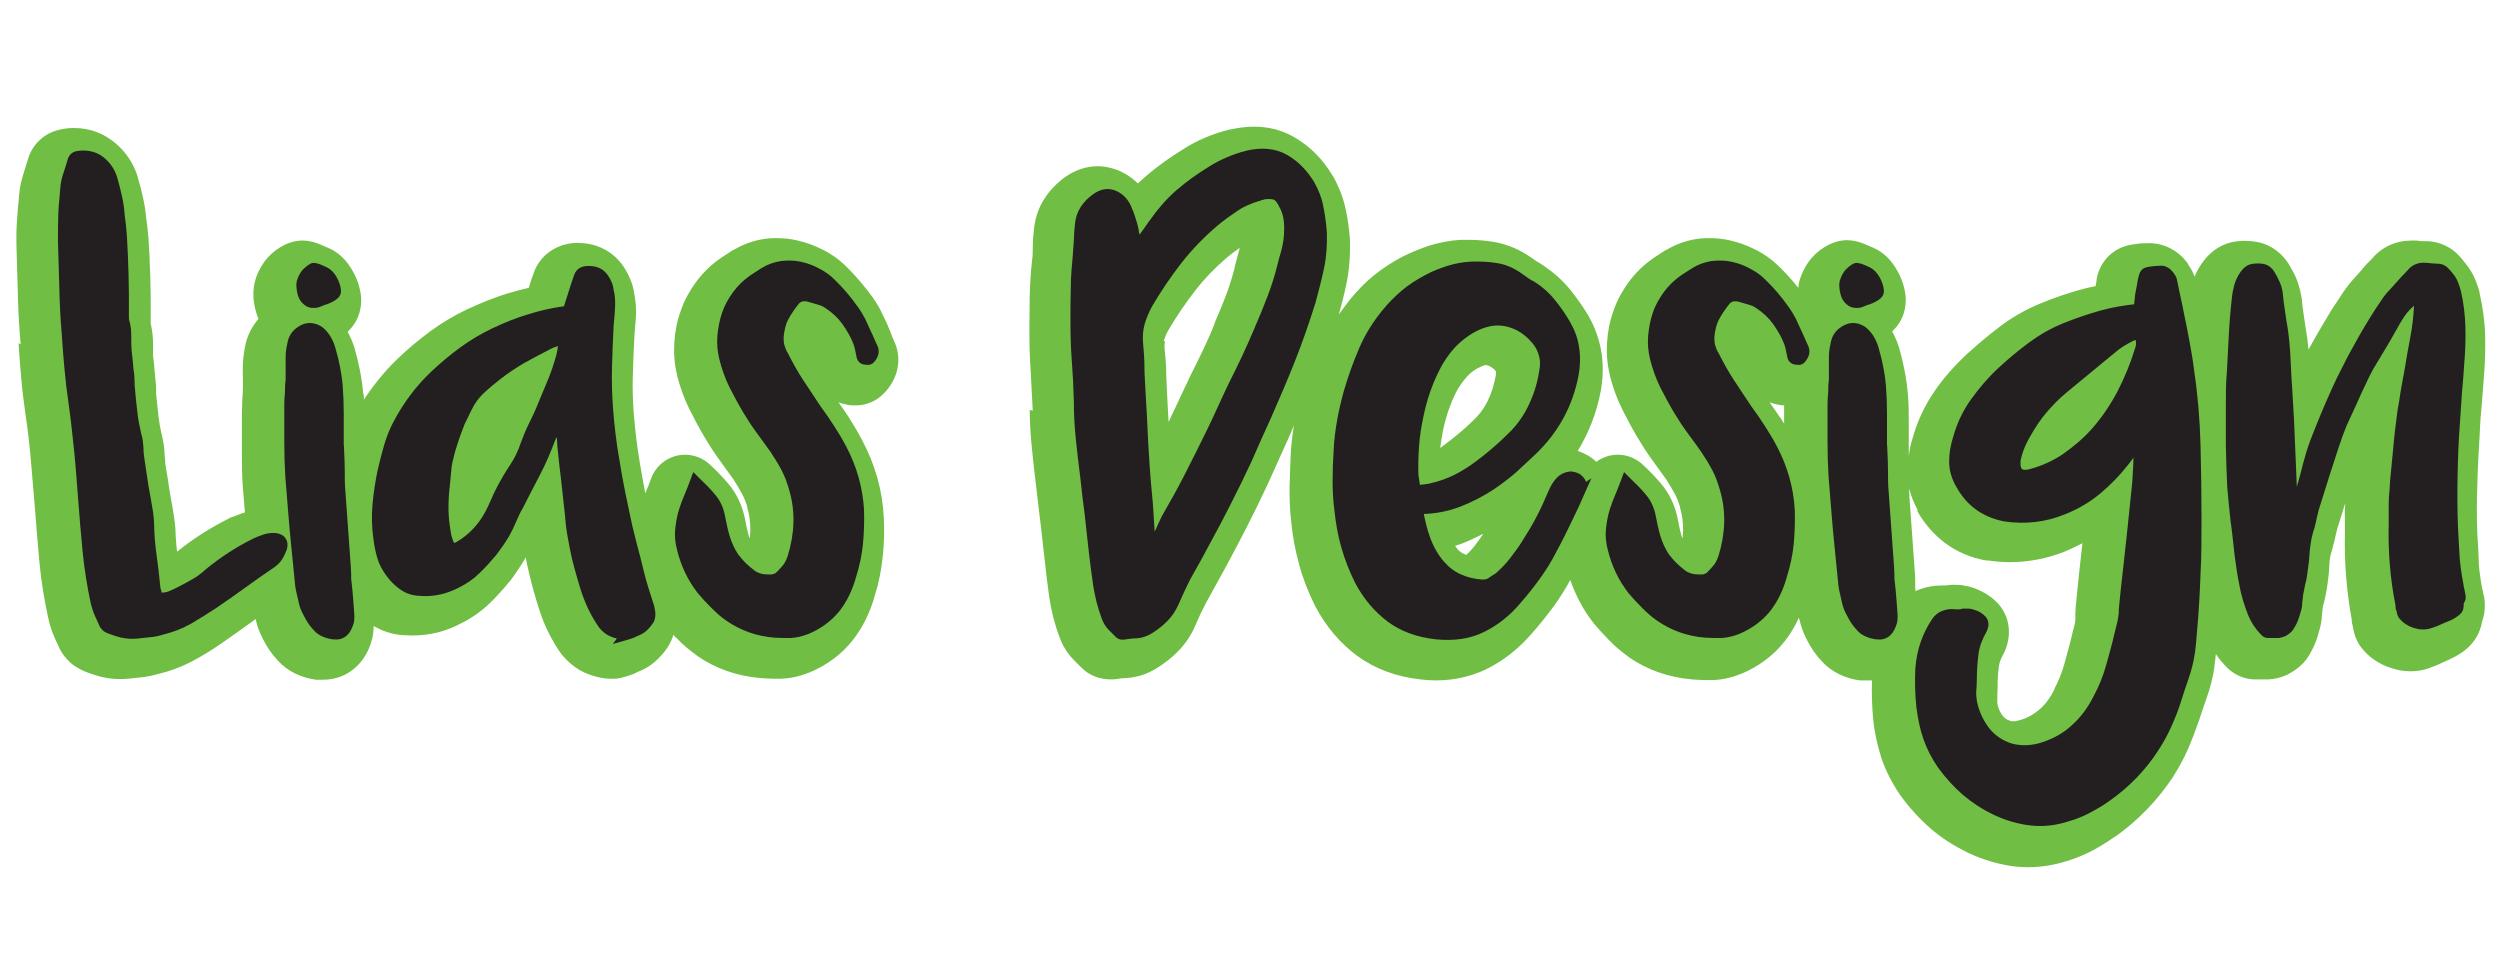 <?xml version="1.0" encoding="UTF-8"?>
<svg id="Layer_1" data-name="Layer 1" xmlns="http://www.w3.org/2000/svg" viewBox="0 0 74 29">
  <defs>
    <style>
      .cls-1 {
        fill: #231f20;
        stroke: #231f20;
        stroke-miterlimit: 10;
        stroke-width: .25px;
      }

      .cls-2 {
        fill: #70be44;
      }
    </style>
  </defs>
  <path class="cls-2" d="M.55,10.16c.02.35.05.71.08,1.06.03.36.08.72.13,1.08.07.47.12.93.16,1.39.04.46.08.94.12,1.43.04.51.08,1.03.13,1.55.05.54.14,1.09.26,1.63.04.19.1.38.18.56.04.1.09.2.14.3,0,.02.01.03.02.05.08.16.19.29.32.41.09.08.19.14.3.2.02,0,.04.02.06.03.19.08.38.14.57.19.17.04.35.06.53.06.08,0,.16,0,.24-.01,0,0,0,0,0,0,.13-.01.26-.03.38-.04.17-.02.34-.05.51-.1.38-.09.74-.23,1.07-.41.28-.15.55-.32.81-.5,0,0,0,0,0,0,.3-.21.6-.42.89-.63.04-.03.08-.06.12-.09,0,0,0,.01,0,.02.04.19.11.37.2.55.12.25.28.48.47.68.28.3.67.49,1.11.55.01,0,.02,0,.03,0,.06,0,.12,0,.18,0,.37,0,.71-.13.97-.37.23-.21.39-.48.48-.82.03-.12.05-.25.05-.4.26.15.55.25.87.27.09,0,.19.01.28.01.49,0,.96-.11,1.4-.34.33-.16.62-.36.87-.6.2-.19.39-.4.57-.62,0-.01.02-.02.03-.03.07-.09.14-.18.2-.28.08-.12.17-.24.24-.37.01-.02.03-.05.04-.07.03.15.06.31.1.46,0,0,0,0,0,0,.09.39.2.77.32,1.14.14.43.35.85.62,1.24.02.02.03.04.05.06.15.18.32.32.5.43.14.08.29.14.43.18.16.05.32.08.49.08.05,0,.09,0,.14,0,.06,0,.12-.02.19-.03.11-.03.21-.06.32-.1.02,0,.04-.02.07-.03.07-.03.14-.07.22-.1.18-.08.34-.2.48-.34.14-.14.24-.27.32-.41.04-.08.09-.17.12-.29.04.04.07.08.11.11.17.18.36.34.57.49,0,0,.02.01.02.02.55.38,1.18.6,1.87.66.13.01.27.02.41.02.07,0,.14,0,.21,0,.28-.01.55-.07.82-.18,0,0,0,0,.01,0,.53-.22.97-.55,1.29-.96.3-.38.52-.83.66-1.34.12-.38.19-.76.23-1.15.04-.37.05-.75.03-1.14,0,0,0,0,0-.01-.04-.8-.26-1.56-.63-2.26-.12-.23-.26-.47-.4-.69-.1-.15-.2-.3-.31-.45.08.03.17.05.26.07.08.02.16.02.24.02.26,0,.5-.08.7-.23.12-.09.23-.21.32-.34.27-.39.33-.87.14-1.3,0,0,0-.02-.01-.02-.03-.06-.05-.12-.07-.17-.03-.09-.07-.18-.11-.27,0,0,0-.01,0-.01-.05-.12-.11-.23-.16-.34-.08-.18-.18-.35-.3-.52-.25-.34-.52-.66-.81-.94,0,0,0,0-.01-.01-.19-.18-.41-.34-.66-.46-.25-.13-.51-.22-.78-.28-.18-.04-.37-.06-.56-.06-.12,0-.24,0-.36.02-.33.04-.65.16-.94.33,0,0,0,0-.01,0l-.11.07-.06.04-.03.02-.14.09s-.03.02-.04.03c-.28.19-.52.43-.72.7-.19.26-.35.55-.45.85-.11.3-.17.61-.19.93-.02.32,0,.64.08.96,0,0,0,.01,0,.02.09.35.21.69.37,1.01.14.28.29.56.45.83.14.23.28.46.44.67.13.19.27.37.41.57.09.14.18.29.26.44.06.11.11.24.15.38,0,0,0,.02,0,.02.07.23.09.45.09.66,0,.08-.01.17-.02.25,0-.02-.02-.04-.02-.06-.05-.16-.08-.32-.11-.48,0,0,0,0,0,0-.08-.42-.25-.79-.51-1.09-.17-.2-.35-.39-.55-.57-.2-.18-.46-.28-.72-.28-.09,0-.17.01-.26.03-.35.09-.63.34-.75.68-.05.14-.1.27-.15.38,0,.02-.01.04-.02.05-.06-.3-.11-.59-.16-.89-.08-.47-.14-.96-.18-1.46-.03-.38-.04-.75-.03-1.12.01-.4.03-.8.05-1.21.01-.17.03-.34.04-.5.02-.25,0-.5-.05-.75-.04-.27-.15-.53-.32-.79-.27-.39-.68-.63-1.16-.68-.07,0-.14-.01-.2-.01-.22,0-.43.05-.62.14-.33.16-.58.44-.69.8-.05.13-.09.26-.13.39-.22.05-.43.11-.64.17-.39.12-.78.28-1.17.46-.4.19-.77.41-1.11.66-.32.24-.64.5-.94.79-.39.37-.73.79-1.02,1.23,0-.07,0-.14-.02-.2-.03-.31-.08-.63-.16-.95,0,0,0,0,0-.01-.03-.13-.07-.26-.1-.38-.05-.16-.12-.32-.2-.47.01-.01.03-.03.04-.04.23-.23.36-.54.36-.88,0-.03,0-.05,0-.08-.02-.25-.09-.5-.23-.76-.18-.34-.43-.59-.74-.72-.09-.04-.19-.08-.28-.12-.18-.07-.34-.1-.49-.1-.19,0-.37.05-.53.13-.2.1-.37.23-.51.39,0,0,0,0,0,0-.13.15-.23.32-.31.52-.1.27-.13.56-.07.87.03.15.07.29.12.41-.17.2-.3.43-.37.7-.05.21-.08.42-.09.62,0,.15-.01.3,0,.44,0,.09,0,.19,0,.29,0,.12-.01.24-.02.35,0,.1,0,.21-.01.33,0,.02,0,.04,0,.06,0,.2,0,.4,0,.59,0,.17,0,.34,0,.51,0,0,0,.01,0,.02,0,.37,0,.74.03,1.1.02.24.04.48.06.72-.04.01-.09.03-.13.04-.09.04-.19.07-.29.11-.02,0-.04.02-.06.03-.54.27-1.06.6-1.53.98-.02-.16-.03-.31-.04-.47,0-.26-.04-.51-.08-.76-.04-.21-.07-.41-.11-.62l-.03-.22-.03-.18-.03-.17-.03-.21c0-.08-.01-.16-.02-.25,0-.2-.04-.41-.09-.61-.04-.17-.07-.35-.09-.52-.02-.22-.05-.44-.07-.66,0,0,0,0,0,0,0-.03,0-.07,0-.09,0-.1,0-.2-.02-.31,0,0,0-.01,0-.02-.01-.1-.02-.22-.03-.33-.01-.12-.02-.25-.04-.37,0-.11,0-.22,0-.33,0-.21-.02-.42-.07-.63v-.6c0-.2,0-.41-.01-.61v-.16s-.02-.43-.02-.43c0-.2-.02-.41-.03-.61,0-.12-.02-.23-.03-.35-.01-.11-.02-.22-.04-.33-.02-.22-.05-.44-.1-.65-.04-.19-.09-.38-.15-.57,0,0,0-.01,0-.02-.12-.4-.34-.73-.65-1-.35-.3-.77-.46-1.23-.46-.02,0-.03,0-.05,0-.13,0-.26.02-.39.05-.41.09-.74.37-.9.77-.01.03-.02.06-.03.09-.04.13-.08.26-.12.39-.07.21-.12.42-.14.64-.03.27-.05.55-.07.82-.02.28-.02.58-.01.87.01.46.03.92.04,1.37.01.47.04.94.08,1.4Z"/>
  <path class="cls-2" d="M30.48,12.13c0,.4.03.81.07,1.2.04.38.08.76.13,1.15.04.38.09.75.13,1.1.04.35.08.7.12,1.06,0,0,0,0,0,0,.04.35.08.71.13,1.05.06.4.16.8.31,1.19.09.25.24.48.42.66l.07.07.16.16c.22.22.52.34.86.34.06,0,.11,0,.17-.01.1-.02.19-.03.29-.03.31-.02.6-.11.88-.28.23-.14.45-.31.63-.49.22-.22.4-.48.53-.78.05-.12.11-.24.16-.36.05-.1.1-.2.15-.3.2-.36.4-.73.6-1.09.2-.37.4-.75.59-1.12.22-.43.44-.88.65-1.33.2-.44.4-.88.6-1.33.06-.13.12-.27.17-.4-.05.32-.09.64-.1.97-.01.29-.02.59-.03.89,0,.33.01.66.05.99.04.43.12.85.23,1.25.11.42.27.83.47,1.23,0,0,0,.01.01.02.32.61.74,1.1,1.24,1.47.53.39,1.16.62,1.87.7.15.02.31.03.46.03.53,0,1.02-.11,1.47-.32.52-.25.99-.62,1.4-1.1.23-.26.44-.53.64-.8.17-.24.33-.49.47-.75.16.45.38.88.68,1.26,0,.01.02.03.03.04.14.16.28.32.43.47.17.18.36.34.57.49,0,0,.02.01.02.02.55.38,1.18.6,1.87.66.13.01.27.02.41.02.07,0,.14,0,.21,0,.28-.01.55-.07.82-.18,0,0,0,0,.01,0,.53-.22.97-.55,1.29-.96.17-.21.31-.45.43-.71,0,.03.01.06.02.08.04.19.11.37.2.55.12.25.28.48.47.68.28.3.67.49,1.11.55.01,0,.02,0,.03,0,.06,0,.12,0,.18,0,.05,0,.1,0,.15,0-.01.39,0,.79.04,1.18.04.39.13.77.24,1.12.13.38.32.75.56,1.1,0,0,0,0,0,0,.26.36.56.69.88.97.33.29.71.53,1.14.74,0,0,0,0,0,0,.45.21.91.34,1.38.4.12.01.25.02.38.02.37,0,.76-.06,1.14-.18.27-.08.53-.19.78-.32.22-.12.45-.26.66-.41,0,0,0,0,.01,0,.67-.48,1.23-1.06,1.68-1.73.18-.28.34-.57.47-.87.12-.28.23-.57.33-.86.08-.25.15-.45.2-.59.06-.17.11-.33.15-.48.04-.16.08-.34.1-.53.01-.1.03-.21.04-.34.08.12.17.23.27.34.22.24.51.39.83.41.07,0,.15,0,.23,0,.08,0,.16,0,.24,0,.17-.01.34-.05.5-.12.03-.01.07-.03.1-.05.13-.07.24-.15.33-.23.13-.11.23-.25.32-.42.1-.18.18-.38.23-.59.05-.15.08-.31.09-.47,0-.06.01-.13.02-.19,0,0,0,0,0-.01,0-.06.02-.13.04-.19.03-.13.06-.26.08-.39.04-.24.07-.49.08-.73,0-.14.03-.28.07-.41.05-.17.09-.34.13-.52.02-.09.04-.19.08-.28,0-.01,0-.03.01-.04.06-.2.12-.39.18-.58-.01.16-.02.32-.01.48,0,.14,0,.28,0,.42-.02.86.05,1.71.2,2.54,0,.08.02.16.04.24,0,.02,0,.03.01.05.03.19.11.38.23.54,0,0,0,0,0,0,.22.29.54.51.91.62.18.06.37.09.55.09.19,0,.39-.03.57-.1,0,0,0,0,0,0,.13-.05.25-.09.36-.15.06-.03.13-.06.2-.09.02,0,.04-.02.06-.03.18-.08.34-.18.48-.3.24-.21.4-.49.45-.8.06-.17.09-.35.08-.53,0-.11-.02-.22-.05-.32,0-.05-.02-.09-.03-.14-.01-.07-.03-.15-.04-.24-.03-.2-.06-.4-.06-.6-.01-.25-.02-.5-.04-.75-.02-.49-.02-.98,0-1.47.01-.5.04-1.01.07-1.5,0,0,0-.02,0-.02.01-.28.03-.57.06-.85.02-.3.05-.6.07-.9.03-.39.04-.78.03-1.16-.01-.41-.07-.82-.16-1.23,0,0,0-.02,0-.02-.03-.13-.08-.26-.13-.39-.07-.17-.16-.32-.28-.47-.06-.08-.13-.16-.2-.24-.23-.25-.55-.4-.89-.43-.03,0-.06,0-.09,0-.03,0-.07,0-.09,0-.07,0-.15-.02-.23-.02-.03,0-.06,0-.1,0-.47,0-.89.19-1.18.54-.03.03-.06.06-.09.09-.06.06-.13.13-.19.21,0,0,0,0,0,0-.07.09-.15.17-.23.26-.12.13-.24.28-.34.43-.12.18-.24.36-.35.53-.1.17-.2.34-.31.52-.12.21-.25.43-.37.65,0,0,0,0,0,.01,0-.01,0-.03,0-.04-.02-.22-.05-.44-.09-.66-.02-.14-.04-.28-.06-.41-.02-.11-.03-.22-.04-.34,0,0,0-.01,0-.02-.03-.21-.08-.41-.15-.6-.06-.16-.15-.31-.24-.47-.27-.42-.62-.58-.86-.64-.14-.03-.28-.05-.42-.05-.08,0-.15,0-.23.01-.42.04-.78.26-1.04.62-.1.14-.18.28-.24.43-.04-.12-.1-.23-.17-.33,0,0,0,0,0,0,0-.01-.02-.02-.02-.04-.01-.02-.03-.04-.04-.06-.26-.34-.64-.54-1.04-.56-.03,0-.07,0-.1,0-.11,0-.23,0-.34.02-.2.02-.48.07-.73.27-.35.27-.44.65-.46.78,0,0,0,.02,0,.03-.01.05-.02.11-.03.17-.15.03-.29.06-.43.1-.39.11-.79.24-1.17.4-.45.18-.87.42-1.25.71-.33.25-.66.53-.98.82-.35.33-.67.69-.93,1.07-.29.42-.51.88-.65,1.38-.06.18-.1.37-.12.56,0-.03,0-.05,0-.08,0-.14,0-.27,0-.4,0-.15,0-.31,0-.47,0,0,0,0,0-.01,0-.31,0-.62-.03-.93-.03-.31-.08-.63-.16-.95,0,0,0,0,0-.01-.03-.13-.07-.26-.1-.38-.05-.16-.12-.32-.2-.47.01-.01.03-.03.04-.04.23-.23.36-.54.36-.88,0-.03,0-.05,0-.08-.02-.25-.09-.5-.23-.76-.18-.34-.43-.59-.74-.72-.09-.04-.19-.08-.28-.12-.18-.07-.34-.1-.49-.1-.19,0-.37.05-.53.13-.2.1-.37.23-.51.39,0,0,0,0,0,0-.13.15-.23.32-.31.52-.05.12-.08.24-.09.37-.19-.24-.39-.46-.6-.66,0,0,0,0-.01-.01-.19-.18-.41-.34-.66-.46-.25-.13-.51-.22-.78-.28-.18-.04-.37-.06-.56-.06-.12,0-.24,0-.36.02-.33.04-.65.16-.94.33,0,0,0,0-.01,0l-.11.07-.06.04-.03.02-.14.09s-.03.02-.04.03c-.28.19-.52.43-.72.7-.19.26-.35.55-.45.85-.11.3-.17.61-.19.93-.02.32,0,.64.08.96,0,0,0,.01,0,.02.09.35.21.69.37,1.01.14.28.29.56.45.83.14.23.28.46.44.67.13.19.27.37.41.57.09.14.18.29.26.44.06.11.11.24.15.38,0,0,0,.02,0,.02.07.23.09.45.09.66,0,.08-.01.17-.02.25,0-.02-.02-.04-.02-.06-.05-.16-.08-.32-.11-.48,0,0,0,0,0,0-.08-.42-.25-.79-.51-1.09-.17-.2-.35-.39-.55-.57-.2-.18-.46-.28-.72-.28-.09,0-.17.01-.26.03-.14.04-.27.1-.38.18-.05-.05-.1-.09-.16-.13-.03-.02-.07-.05-.11-.07-.09-.05-.18-.09-.28-.12.33-.54.56-1.13.68-1.76,0,0,0,0,0,0,.07-.38.08-.76.03-1.12-.06-.39-.19-.77-.39-1.12-.16-.27-.34-.52-.53-.76-.23-.29-.51-.53-.82-.74-.02-.01-.04-.02-.06-.04-.04-.02-.08-.05-.12-.07-.04-.03-.08-.05-.11-.08,0,0-.01,0-.02-.01-.36-.26-.74-.42-1.15-.49-.24-.04-.49-.06-.74-.06-.08,0-.17,0-.25,0,0,0,0,0,0,0-.31.02-.62.08-.91.17-.27.09-.54.2-.8.33,0,0,0,0,0,0-.3.16-.58.34-.84.55-.26.21-.5.46-.72.73-.11.14-.22.29-.32.43.08-.3.16-.59.22-.89.09-.42.12-.86.11-1.29,0,0,0-.01,0-.02-.02-.3-.06-.59-.12-.88-.07-.35-.2-.69-.38-1.01,0,0-.01-.02-.02-.03-.3-.5-.69-.88-1.15-1.14-.35-.2-.74-.3-1.17-.3-.22,0-.45.03-.69.08,0,0-.01,0-.02,0-.51.13-.98.32-1.39.59-.38.23-.74.49-1.07.77-.09.08-.18.16-.27.24-.18-.18-.4-.32-.64-.41-.18-.06-.36-.1-.54-.1-.34,0-.67.11-.97.32-.25.18-.46.4-.62.65-.18.28-.28.6-.31.95-.02.17-.03.34-.03.51,0,.12,0,.24-.02.35-.04.35-.06.71-.07,1.06,0,.33-.01.66-.01,1,0,.43.01.85.04,1.25.02.37.04.76.06,1.15ZM34.45,10.09c.03-.1.07-.21.13-.31.24-.41.51-.81.8-1.18.27-.35.58-.67.93-.97.12-.1.25-.2.38-.29,0,.02,0,.04-.01.06-.04.16-.09.32-.13.49,0,0,0,.01,0,.02-.07.27-.15.53-.24.78-.11.28-.22.56-.35.85,0,0,0,.01,0,.02-.11.28-.23.55-.35.8-.13.28-.27.55-.41.83,0,0,0,0,0,.01-.12.25-.24.5-.35.74-.09.18-.17.37-.26.55-.01-.25-.03-.5-.04-.75-.01-.23-.02-.45-.03-.67,0-.25-.02-.51-.05-.76,0,0,0,0,0,0,0-.08,0-.15.01-.2ZM43.91,15.79c-.08.13-.18.26-.27.38-.07.09-.15.17-.23.25-.03,0-.06-.02-.09-.03-.06-.03-.12-.07-.18-.14-.02-.03-.05-.06-.07-.09.05-.02.1-.04.15-.05.24-.09.47-.2.7-.32ZM44.28,11.05s0,.02,0,.04c-.05.28-.13.55-.25.79-.11.22-.26.42-.46.6,0,0-.01.01-.02.02-.12.12-.25.23-.38.34-.13.11-.27.22-.42.33,0,0,0,0,0,0-.04.03-.08.06-.12.09.02-.15.04-.29.07-.44,0,0,0,0,0-.01.08-.42.21-.81.39-1.18.09-.18.2-.33.33-.48.11-.12.24-.22.4-.29.04-.02.1-.05.15-.05.01,0,.03,0,.05,0,.06.02.15.05.26.18,0,0,0,0,0,.01,0,.01,0,.03,0,.05ZM52.69,12.36c-.1-.15-.2-.3-.31-.45.08.03.17.05.26.07.06.01.11.02.17.02,0,.05,0,.1,0,.15,0,.02,0,.04,0,.06,0,.11,0,.22,0,.33-.04-.06-.07-.12-.11-.18ZM56.74,15.11c.22.39.5.71.83.96.35.26.76.44,1.22.52.02,0,.03,0,.05,0,.22.03.44.05.65.05.56,0,1.11-.11,1.62-.31.18-.08.36-.16.53-.25-.06.54-.12,1.07-.17,1.58,0,0,0,0,0,.01-.03.29-.04.41-.04.48,0,.07,0,.13,0,.19h0s0,.03-.01.09c0,.02-.02.1-.08.32,0,0,0,0,0,.01-.07.3-.16.61-.24.91-.07.25-.17.49-.29.72,0,0,0,.01,0,.02-.12.24-.26.43-.43.58-.16.14-.34.25-.57.32-.08.02-.15.04-.21.04-.04,0-.08,0-.11-.02-.08-.02-.14-.06-.2-.13-.08-.1-.13-.21-.16-.33,0,0,0-.01,0-.02-.01-.03-.01-.06-.01-.1,0-.14,0-.27.01-.4,0-.02,0-.04,0-.05,0-.2.01-.4.04-.59.01-.09.05-.19.1-.29.07-.12.12-.25.16-.41,0-.02,0-.04.01-.05.04-.21.03-.44-.04-.66-.02-.05-.04-.09-.06-.14-.09-.19-.23-.35-.4-.48-.12-.09-.26-.17-.4-.23-.14-.06-.28-.1-.42-.12-.09-.02-.19-.02-.28-.02-.08,0-.16,0-.23.02,0,0-.02,0-.03,0,0,0,0,0,0,0-.04,0-.08,0-.12,0-.22,0-.44.04-.65.12-.04.01-.07.03-.11.05,0-.03,0-.06-.01-.09v-.16c0-.09,0-.19-.01-.3l-.16-2.22c0-.09-.01-.19-.01-.28.05.22.14.44.26.66Z"/>
  <g>
    <path class="cls-1" d="M4.7,17.67c.13,0,.24-.01.34-.05.1-.04.2-.09.3-.14.16-.08.3-.16.44-.24.14-.08.27-.18.4-.3.43-.35.89-.65,1.38-.89.08-.04.17-.07.25-.1.08-.03.18-.05.28-.05.11,0,.2.03.25.09.05.06.06.14.03.24-.04.09-.07.17-.12.25-.04.07-.11.14-.19.2-.3.2-.59.41-.87.61-.28.2-.57.41-.87.61-.24.16-.49.31-.74.46-.25.14-.52.24-.81.31-.12.04-.24.06-.37.07-.12.01-.25.03-.38.04-.14.01-.28,0-.41-.03-.13-.03-.27-.08-.4-.13-.03-.01-.05-.03-.08-.05-.02-.02-.04-.05-.06-.07-.05-.11-.1-.22-.15-.33s-.08-.22-.11-.33c-.11-.51-.19-1.02-.24-1.52-.05-.5-.09-1.01-.13-1.52-.04-.49-.07-.97-.12-1.45s-.1-.96-.17-1.45c-.05-.34-.09-.68-.12-1.02-.03-.34-.06-.69-.08-1.03-.04-.45-.06-.9-.07-1.36-.01-.45-.03-.91-.04-1.37,0-.26,0-.52.01-.78.01-.26.04-.51.06-.77.01-.14.04-.28.09-.42.05-.14.09-.28.13-.42.03-.07.07-.11.14-.13.06-.01.12-.02.18-.02.22,0,.41.06.57.2.16.14.27.31.33.51.05.17.09.34.13.51.04.17.07.34.08.52.01.11.03.22.04.33.01.11.02.21.03.32.01.19.02.38.03.58s.01.39.02.59c0,.19.01.38.01.57v.7s0,.08.02.12c.04.14.05.28.05.42s0,.28.01.42c.01.12.03.24.04.37.01.13.02.25.04.37,0,.07.01.14.01.2s0,.13.01.2c.02.23.04.45.07.68.02.23.07.45.12.68.04.12.05.24.06.36,0,.12.01.24.03.36.02.13.04.27.06.4s.04.27.06.4c.04.2.07.41.11.62.04.21.06.42.06.63.01.3.04.59.08.87.04.28.07.57.1.86,0,.05.02.1.03.14.01.05.02.1.04.15Z"/>
    <path class="cls-1" d="M10.28,17.23c.02.18.04.36.05.52.01.14.02.28.03.4s0,.22-.01.26c-.04.13-.09.24-.17.31-.08.07-.18.1-.32.08-.2-.03-.37-.1-.48-.23-.12-.12-.21-.27-.29-.43-.06-.11-.1-.21-.12-.31-.02-.09-.04-.18-.06-.26-.02-.08-.04-.17-.05-.26-.04-.37-.07-.75-.11-1.11-.04-.37-.07-.74-.1-1.11-.03-.33-.05-.66-.08-.99-.02-.32-.03-.66-.03-1,0-.19,0-.38,0-.57,0-.19,0-.38,0-.57,0-.12.01-.24.02-.35,0-.12,0-.23.02-.36,0-.12,0-.24,0-.35,0-.11,0-.23,0-.35,0-.14.03-.28.06-.42.04-.17.14-.29.3-.38s.32-.08.47,0c.06.03.1.07.14.11.04.05.08.09.11.14.06.1.11.2.14.31.03.11.06.22.09.33.06.27.11.53.13.8.02.26.03.53.03.8,0,.18,0,.36,0,.54,0,.17,0,.35,0,.53h.01c.01.21.02.42.02.63s0,.42.02.63l.16,2.22c0,.08.01.15.01.22v.22ZM9.47,8.95s-.09.04-.15.04c-.06,0-.11,0-.16-.02-.05-.02-.1-.06-.15-.12-.05-.06-.08-.15-.1-.27-.02-.12-.02-.22.02-.3.03-.08.07-.15.12-.21.06-.06.13-.12.21-.16.02-.01.07,0,.14.02.07.03.15.06.23.1.08.04.16.12.23.24.07.13.1.24.11.34,0,.05-.02.09-.05.12s-.07.06-.13.09c-.05.03-.11.05-.16.07-.06.02-.11.03-.16.05Z"/>
    <path class="cls-1" d="M18.49,18.8c-.08,0-.16,0-.23-.03-.06-.01-.13-.04-.21-.08-.07-.04-.14-.1-.21-.18-.21-.3-.37-.62-.49-.96-.11-.34-.21-.69-.3-1.05-.05-.22-.09-.44-.13-.66-.04-.22-.06-.44-.08-.67-.04-.34-.07-.67-.11-1-.04-.33-.08-.66-.11-1,0-.09-.01-.18-.02-.28,0-.09-.01-.19-.03-.3-.06.08-.12.15-.16.22-.05.07-.08.14-.11.22-.13.34-.27.67-.44.99-.17.32-.33.64-.5.97-.08.13-.14.27-.2.41-.06.14-.12.27-.2.41-.06.1-.12.19-.18.28s-.13.17-.19.26c-.16.19-.32.37-.49.53-.17.17-.37.3-.59.41-.35.18-.73.26-1.12.22-.18-.01-.34-.07-.48-.17-.14-.1-.26-.22-.37-.37-.11-.15-.2-.31-.25-.48-.05-.17-.09-.35-.11-.53-.05-.34-.06-.68-.03-1.01.03-.34.08-.67.15-1.01.06-.25.12-.49.19-.73.07-.24.16-.47.28-.69.28-.53.64-1.01,1.08-1.43.27-.25.55-.49.84-.7.29-.21.6-.4.94-.56s.68-.3,1.02-.4c.34-.11.69-.19,1.05-.24.02,0,.04,0,.05-.01.01,0,.03-.01.04-.01.06-.18.11-.34.16-.5.05-.16.1-.32.16-.48.02-.08.07-.13.13-.16.07-.03.15-.04.25-.03.18.01.31.09.4.22s.14.26.15.38c.04.16.05.33.04.5-.01.17-.02.34-.04.5-.02.42-.04.83-.05,1.25-.01.41,0,.83.03,1.24.04.52.1,1.04.19,1.54.08.51.18,1.01.29,1.52.06.3.13.61.21.91.08.3.16.6.23.9.04.17.09.34.14.5.05.16.11.33.16.5,0,.03.02.08.03.15.01.1,0,.18-.03.24-.04.06-.09.13-.16.2-.06.06-.12.1-.19.13-.07.03-.13.06-.2.09-.08.03-.16.05-.23.07ZM13.41,16.2h.05s.07-.03.1-.04c.4-.23.7-.55.92-.96.06-.12.12-.24.17-.36.05-.12.11-.24.17-.36.12-.23.25-.45.39-.66.14-.21.25-.44.33-.69.07-.19.15-.38.24-.56s.18-.37.25-.55c.1-.24.2-.48.3-.72s.18-.48.25-.73c.02-.08.04-.16.05-.23.01-.08.01-.16-.01-.25-.08.01-.15.03-.22.06-.07.02-.13.05-.2.09-.25.13-.5.26-.75.4-.24.14-.48.3-.7.47-.18.14-.36.29-.52.44-.16.15-.29.33-.39.54-.04.09-.09.18-.13.27-.05.09-.09.18-.12.27-.06.15-.11.3-.16.45-.05.15-.1.31-.13.46-.04.13-.06.27-.07.41-.01.14-.03.28-.04.42-.03.23-.04.47-.04.7,0,.23.03.47.07.7.01.08.03.16.06.24.02.08.07.15.12.22Z"/>
    <path class="cls-1" d="M20.61,14.24c.17.16.32.31.46.48.14.16.23.36.27.59.04.2.08.4.14.6.06.19.14.38.26.56.08.11.16.2.24.28s.18.16.28.24c.08.06.18.1.28.12.1.02.2.02.3.02.08-.01.16-.04.21-.08.08-.08.16-.16.23-.25.07-.09.12-.2.16-.32.1-.33.16-.66.17-1,.01-.33-.03-.67-.13-1.01-.06-.21-.13-.41-.23-.6-.1-.19-.21-.37-.33-.55-.14-.2-.28-.39-.42-.58-.14-.19-.27-.39-.39-.59-.15-.25-.28-.5-.41-.75-.12-.25-.22-.52-.29-.81-.05-.21-.07-.43-.05-.65s.06-.43.13-.64c.07-.21.18-.4.31-.58.13-.18.29-.33.47-.46.06-.04.11-.07.17-.11.06-.04.11-.07.17-.11.16-.1.34-.16.52-.19.19-.02.37-.02.55.02.18.04.35.1.51.19.16.08.3.18.42.3.25.24.48.51.69.81.08.11.14.22.2.33.05.12.11.23.16.35.04.08.07.15.1.22.03.07.06.14.1.22.04.1.03.19-.04.29-.02.04-.05.06-.07.08-.03.02-.07.02-.12.01-.1,0-.15-.06-.16-.16-.01-.06-.03-.13-.04-.19s-.03-.12-.05-.18c-.09-.23-.21-.43-.35-.63-.14-.19-.31-.35-.52-.49-.08-.06-.18-.1-.29-.13-.11-.03-.21-.06-.31-.09-.06-.01-.13-.01-.19,0-.06.02-.12.05-.17.11-.13.16-.24.32-.33.49s-.13.36-.15.57c0,.1,0,.19.03.29.03.09.06.18.11.25.14.28.29.55.46.81.17.26.34.51.51.77.14.19.28.39.4.58.13.2.25.4.36.61.3.57.47,1.17.51,1.81.01.34,0,.67-.03.99-.03.32-.1.64-.2.96-.1.37-.26.7-.47.97-.22.27-.51.49-.87.64-.16.06-.31.1-.47.11-.16,0-.31,0-.48-.01-.5-.04-.95-.2-1.36-.48-.16-.11-.3-.24-.43-.37-.13-.13-.26-.27-.38-.41-.29-.37-.49-.79-.6-1.25-.05-.19-.07-.38-.05-.57.02-.19.05-.37.11-.56.05-.16.11-.31.17-.45.06-.14.12-.3.18-.46Z"/>
    <path class="cls-1" d="M33.67,7.26c.08-.13.16-.25.24-.35s.15-.22.23-.32c.23-.33.48-.62.77-.87.29-.25.6-.47.94-.68.32-.2.68-.36,1.08-.46.43-.1.8-.06,1.1.11.3.17.55.42.76.76.13.23.22.46.26.7.05.24.08.48.1.73.01.35-.01.7-.08,1.03-.07.34-.16.67-.25,1.01-.18.58-.38,1.15-.6,1.71-.22.56-.46,1.11-.7,1.66-.2.44-.4.88-.59,1.32-.2.43-.41.86-.63,1.29-.19.37-.38.74-.58,1.1-.19.36-.39.72-.6,1.09-.06.12-.12.24-.18.37s-.11.25-.17.38c-.08.18-.18.33-.31.46-.13.13-.27.24-.43.34-.13.08-.26.12-.39.13-.13,0-.26.02-.4.04-.05,0-.08-.01-.11-.03l-.23-.23c-.07-.07-.13-.17-.17-.28-.12-.32-.2-.64-.25-.97s-.09-.66-.13-1c-.04-.37-.08-.73-.12-1.09-.05-.36-.09-.72-.13-1.09-.05-.37-.09-.75-.13-1.12-.04-.37-.06-.75-.06-1.13-.01-.4-.03-.8-.06-1.19s-.04-.78-.04-1.19c0-.32,0-.65.01-.97,0-.32.03-.65.06-.97.01-.14.02-.29.03-.43s.01-.3.03-.44c.01-.18.06-.34.15-.48s.2-.25.34-.35c.18-.13.35-.16.52-.1.17.06.31.19.4.37.06.13.11.26.15.4.05.14.08.28.1.42.01.07.04.18.07.33ZM34.14,16c.07-.08.12-.16.16-.23.04-.08.07-.15.1-.22.03-.07.07-.14.1-.21.23-.4.46-.81.67-1.22.21-.41.42-.83.63-1.26.12-.24.23-.48.34-.72.11-.24.22-.48.34-.73.14-.28.28-.56.41-.84.13-.28.26-.57.38-.86.13-.3.25-.59.36-.88.11-.29.21-.59.29-.91.04-.16.08-.32.13-.48.04-.16.07-.32.08-.49.01-.16.01-.31-.01-.46s-.07-.3-.15-.44c-.06-.12-.12-.2-.19-.24-.07-.04-.17-.05-.31-.04-.04,0-.07.01-.1.02-.03,0-.06.01-.1.03-.25.07-.49.17-.7.31s-.42.29-.61.45c-.41.35-.77.72-1.09,1.13s-.61.84-.88,1.3c-.1.18-.17.36-.23.55-.05.19-.07.39-.05.6.02.23.04.47.04.7s.02.47.03.7c.03.51.06,1.01.08,1.52.03.5.06,1.01.11,1.51.02.2.04.41.05.63.01.21.03.42.04.64,0,.02,0,.05,0,.07,0,.03.02.05.05.07Z"/>
    <path class="cls-1" d="M46.82,14.5c-.13.3-.27.59-.41.88-.14.29-.28.58-.44.87-.14.28-.3.54-.48.79-.18.25-.37.49-.58.73-.31.37-.66.64-1.05.83-.39.19-.84.25-1.35.2-.53-.06-.98-.22-1.36-.5-.37-.28-.69-.65-.93-1.11-.17-.34-.3-.68-.4-1.03-.1-.35-.16-.71-.2-1.09-.04-.29-.05-.58-.05-.86,0-.28.01-.57.03-.86.01-.3.05-.59.1-.88.05-.29.12-.58.2-.87.12-.42.27-.83.44-1.23.17-.4.4-.77.68-1.11.17-.21.36-.4.56-.57.2-.17.43-.31.67-.44.2-.11.41-.19.63-.26.22-.07.44-.11.66-.12.25-.01.5,0,.75.04.25.04.48.14.71.31.06.04.11.08.17.12.06.04.12.08.19.11.22.14.41.31.57.51.16.2.31.41.44.64.13.23.22.47.25.72.04.25.03.52-.02.78-.17.88-.58,1.63-1.24,2.26-.19.18-.39.36-.58.54-.2.17-.41.33-.63.48-.31.2-.63.37-.97.5-.34.13-.69.2-1.08.21,0,0-.04,0-.1.02.05.3.12.59.22.86.1.27.24.52.43.74.16.18.34.32.55.41.2.09.42.14.66.16.1,0,.19-.01.26-.06s.15-.1.23-.15c.16-.14.31-.29.44-.46.13-.17.26-.34.37-.52.16-.25.31-.5.44-.75s.25-.52.36-.78c.06-.13.12-.23.2-.32s.18-.14.32-.16c.08,0,.16.03.22.06.05.04.09.08.12.14.03.06.02.14-.03.24ZM41.93,14.49c.09-.01.17-.02.25-.03s.15-.02.22-.04c.25-.06.48-.14.7-.25.22-.11.43-.24.63-.39.16-.12.32-.24.47-.37s.29-.25.43-.39c.3-.27.53-.57.7-.91s.29-.7.35-1.09c.04-.18.04-.34,0-.5-.04-.16-.11-.31-.23-.45-.23-.27-.49-.44-.8-.52-.31-.08-.62-.04-.94.11-.28.13-.51.31-.72.52-.2.22-.37.46-.5.73-.23.45-.39.94-.49,1.45-.06.28-.1.55-.12.83-.02.28-.03.55-.02.84,0,.08.02.15.03.23s.02.15.04.24Z"/>
    <path class="cls-1" d="M48.16,14.24c.17.16.32.31.46.48.14.16.23.36.27.59.04.2.08.4.14.6.06.19.14.38.26.56.08.11.16.2.24.28s.18.16.28.24c.08.06.18.1.28.12.1.02.2.02.3.02.08-.01.16-.04.21-.08.08-.08.16-.16.23-.25.07-.09.12-.2.16-.32.1-.33.16-.66.17-1,.01-.33-.03-.67-.13-1.01-.06-.21-.13-.41-.23-.6-.1-.19-.21-.37-.33-.55-.14-.2-.28-.39-.42-.58-.14-.19-.27-.39-.39-.59-.15-.25-.28-.5-.41-.75-.12-.25-.22-.52-.29-.81-.05-.21-.07-.43-.05-.65s.06-.43.13-.64c.07-.21.18-.4.31-.58.13-.18.29-.33.47-.46.06-.04.11-.07.17-.11.06-.04.11-.07.17-.11.16-.1.34-.16.52-.19.19-.02.37-.02.55.02.18.04.35.1.51.19.16.08.3.18.42.3.25.24.48.51.69.81.08.11.14.22.2.33.05.12.11.23.16.35.04.08.07.15.1.22.03.07.06.14.1.22.04.1.03.19-.04.29-.02.04-.05.06-.07.08-.03.02-.07.02-.12.01-.1,0-.15-.06-.16-.16-.01-.06-.03-.13-.04-.19s-.03-.12-.05-.18c-.09-.23-.21-.43-.35-.63-.14-.19-.31-.35-.52-.49-.08-.06-.18-.1-.29-.13-.11-.03-.21-.06-.31-.09-.06-.01-.13-.01-.19,0-.06.02-.12.05-.17.11-.13.16-.24.32-.33.49s-.13.36-.15.57c0,.1,0,.19.03.29.03.09.06.18.11.25.14.28.29.55.46.81.17.26.34.51.51.77.14.19.28.39.4.58.13.2.25.4.36.61.3.57.47,1.17.51,1.81.01.34,0,.67-.03.99-.03.32-.1.64-.2.96-.1.37-.26.7-.47.97-.22.27-.51.49-.87.64-.16.06-.31.1-.47.11-.16,0-.31,0-.48-.01-.5-.04-.95-.2-1.36-.48-.16-.11-.3-.24-.43-.37-.13-.13-.26-.27-.38-.41-.29-.37-.49-.79-.6-1.25-.05-.19-.07-.38-.05-.57.02-.19.05-.37.11-.56.05-.16.11-.31.17-.45.06-.14.12-.3.18-.46Z"/>
    <path class="cls-1" d="M55.96,17.23c.02.18.04.36.05.52.01.14.02.28.03.4s0,.22-.01.26c-.04.13-.09.24-.17.31-.08.07-.18.1-.32.08-.2-.03-.37-.1-.48-.23-.12-.12-.21-.27-.29-.43-.06-.11-.1-.21-.12-.31-.02-.09-.04-.18-.06-.26-.02-.08-.04-.17-.05-.26-.04-.37-.07-.75-.11-1.11-.04-.37-.07-.74-.1-1.11-.03-.33-.05-.66-.08-.99-.02-.32-.03-.66-.03-1,0-.19,0-.38,0-.57,0-.19,0-.38,0-.57,0-.12.01-.24.02-.35,0-.12,0-.23.02-.36,0-.12,0-.24,0-.35,0-.11,0-.23,0-.35,0-.14.03-.28.06-.42.04-.17.14-.29.3-.38s.32-.08.47,0c.06.03.1.07.14.11.04.05.08.09.11.14.06.1.11.2.14.31.03.11.06.22.09.33.06.27.11.53.13.8.02.26.03.53.03.8,0,.18,0,.36,0,.54,0,.17,0,.35,0,.53h.01c.01.21.02.42.02.63s0,.42.02.63l.16,2.22c0,.08.01.15.01.22v.22ZM55.14,8.95s-.09.04-.15.04c-.06,0-.11,0-.16-.02-.05-.02-.1-.06-.15-.12-.05-.06-.08-.15-.1-.27-.02-.12-.02-.22.02-.3.03-.08.07-.15.12-.21.06-.06.13-.12.21-.16.02-.01.07,0,.14.02.07.03.15.06.23.1.08.04.16.12.23.24.07.13.1.24.11.34,0,.05-.02.09-.05.12s-.07.06-.13.09c-.05.03-.11.05-.16.07-.06.02-.11.03-.16.05Z"/>
    <path class="cls-1" d="M63.25,13.2c-.06.08-.11.16-.17.23-.06.08-.11.16-.17.23-.25.32-.52.6-.82.85-.3.25-.64.45-1.02.6-.54.22-1.12.29-1.73.2-.3-.06-.56-.17-.78-.33-.22-.16-.4-.37-.55-.64-.13-.23-.19-.45-.19-.68,0-.23.04-.46.11-.68.11-.4.28-.76.51-1.08.23-.32.49-.63.78-.9.29-.27.59-.52.9-.75s.64-.42,1.01-.57c.35-.14.7-.26,1.05-.36.35-.1.72-.16,1.1-.2.01-.08.02-.16.03-.24s.01-.15.03-.23c.01-.07.03-.14.04-.21s.02-.14.04-.21c.02-.09.05-.15.08-.17.03-.02.1-.04.2-.05.09-.01.18-.02.28-.02.09,0,.17.05.24.14.01.02.03.04.05.07.02.02.03.05.04.08.04.18.07.35.11.53.04.18.08.35.11.53.06.27.11.54.16.81.05.27.1.55.13.82.11.73.17,1.46.19,2.19.02.73.03,1.47.03,2.21,0,.55,0,1.1-.03,1.64-.02.54-.05,1.09-.1,1.64-.02.27-.04.48-.06.63-.02.15-.05.29-.08.41-.03.12-.07.26-.12.4-.05.14-.12.34-.2.6-.08.26-.18.52-.29.76-.11.25-.24.48-.39.71-.37.57-.84,1.05-1.41,1.45-.18.13-.37.24-.56.34-.19.1-.39.18-.6.24-.37.12-.73.16-1.08.12-.35-.04-.7-.14-1.04-.3-.34-.16-.64-.36-.9-.58-.26-.23-.5-.49-.71-.78-.18-.26-.32-.53-.42-.82-.1-.29-.16-.59-.2-.91-.04-.38-.05-.76-.03-1.14.04-.52.2-.97.47-1.38.06-.09.14-.16.24-.2.11-.04.22-.06.34-.04.04,0,.07,0,.12,0,.04,0,.08,0,.12-.02.04,0,.1,0,.16,0s.13.03.19.05.11.05.16.09c.05.04.08.07.1.12.01.04.02.08.01.12-.01.06-.03.1-.04.12-.13.23-.22.46-.25.7-.03.24-.05.48-.05.73,0,.14-.01.28-.02.43,0,.14.02.29.06.43.07.25.19.49.35.7.2.25.45.41.74.5.3.08.61.07.94-.03.37-.12.7-.3.96-.55.27-.24.49-.54.67-.9.16-.3.28-.6.37-.92.09-.32.18-.64.25-.95.05-.19.08-.33.1-.41.01-.08.02-.15.03-.21,0-.06,0-.12.01-.2s.02-.22.04-.41c.06-.54.12-1.09.18-1.63.06-.54.11-1.09.17-1.64.01-.18.02-.35.03-.53,0-.18.02-.35.03-.53-.01,0-.02-.01-.03-.02,0,0-.01,0-.03-.02ZM59.68,13.71c0,.27.14.37.42.3.38-.1.73-.26,1.04-.47.31-.22.6-.46.86-.75.32-.36.58-.75.79-1.15.21-.41.39-.84.53-1.3.02-.05.03-.1.03-.15.01-.24-.08-.31-.29-.2-.19.1-.36.2-.5.32-.25.2-.49.41-.74.61-.25.2-.49.41-.74.61-.22.18-.42.39-.6.6s-.34.45-.48.7c-.18.3-.29.6-.33.88Z"/>
    <path class="cls-1" d="M67.95,14.97c.04-.14.08-.28.13-.43.04-.14.08-.29.12-.43.06-.24.12-.47.19-.7s.16-.46.25-.68c.1-.25.2-.5.31-.75.11-.25.22-.5.34-.75.11-.22.22-.43.33-.65.12-.21.23-.42.35-.63.1-.17.2-.34.3-.5.1-.16.2-.32.32-.49.07-.11.15-.21.24-.3.09-.1.17-.19.26-.29.05-.06.1-.11.14-.15.05-.05.09-.1.14-.15.09-.11.22-.17.37-.17.08,0,.15.01.22.02.07,0,.14.01.21.01.08,0,.15.04.2.09.05.05.1.11.14.16.06.07.1.14.13.22.03.08.06.16.08.24.08.35.12.69.13,1.03.01.34,0,.69-.03,1.04-.02.3-.04.59-.07.89-.02.3-.04.59-.06.89-.04.52-.06,1.03-.07,1.55-.01.52-.01,1.03.01,1.55.01.25.03.49.04.74s.04.49.08.74c.01.08.03.15.04.22s.02.14.04.21c.01.06.02.11.03.16s-.02.11-.06.16c0,0,0,.01,0,.01,0,0,0,0,0,.01.01.12-.01.21-.08.26-.07.06-.15.11-.24.15-.09.04-.18.07-.26.11-.08.04-.18.08-.28.11-.14.05-.29.05-.45,0-.16-.05-.28-.13-.38-.25-.02-.03-.03-.06-.04-.1,0-.04-.01-.07-.03-.11,0-.03-.01-.05-.01-.08s0-.05-.01-.08c-.15-.77-.21-1.55-.19-2.35,0-.16,0-.31,0-.46,0-.15,0-.31.02-.46.01-.25.03-.49.06-.74.02-.25.05-.49.07-.74.02-.2.04-.41.07-.61.02-.2.05-.41.09-.61.02-.16.05-.32.08-.49.03-.16.06-.32.09-.49.05-.3.1-.61.16-.91.06-.3.09-.61.11-.92,0-.04,0-.08,0-.13,0-.04,0-.09,0-.15-.22.16-.4.33-.53.53-.08.12-.15.24-.22.37-.07.12-.14.25-.21.37-.08.13-.16.27-.24.4-.08.13-.16.27-.24.4-.08.15-.16.3-.22.44-.1.21-.2.42-.29.63-.1.21-.19.42-.29.63-.04.1-.08.2-.12.31-.04.11-.07.22-.11.32-.09.28-.18.55-.27.83-.09.28-.17.55-.26.83-.05.14-.09.28-.12.43-.03.14-.06.29-.11.43-.06.2-.09.42-.11.63-.01.22-.04.43-.07.64-.01.1-.03.2-.06.3-.02.1-.04.2-.06.3-.01.09-.02.18-.03.27,0,.09-.02.17-.05.26-.04.14-.08.27-.15.38-.03.06-.06.1-.09.13-.03.03-.08.06-.14.1-.05.02-.1.03-.15.04-.05,0-.11,0-.16,0s-.11,0-.15,0c-.05,0-.09-.03-.12-.07-.16-.16-.27-.34-.35-.53-.11-.28-.2-.57-.25-.85-.06-.29-.1-.58-.14-.87-.04-.34-.07-.68-.12-1.02-.04-.34-.07-.68-.1-1.02-.02-.4-.03-.81-.04-1.21,0-.41,0-.81,0-1.22,0-.32,0-.64.03-.95.02-.32.03-.64.05-.96.02-.4.05-.82.1-1.25.01-.12.04-.24.07-.36.04-.12.09-.23.17-.34.08-.11.17-.17.29-.18.1-.01.19-.01.28.01.08.02.16.08.22.18s.11.2.15.29c.04.1.07.2.08.32.01.14.03.28.05.41.02.13.04.27.06.41.04.2.06.39.08.58.02.19.03.39.04.59.01.3.03.59.05.88.02.29.03.58.05.88.01.32.03.63.04.95s.03.63.04.95c0,.1.01.2.02.29,0,.1.02.19.03.29h.05Z"/>
  </g>
</svg>